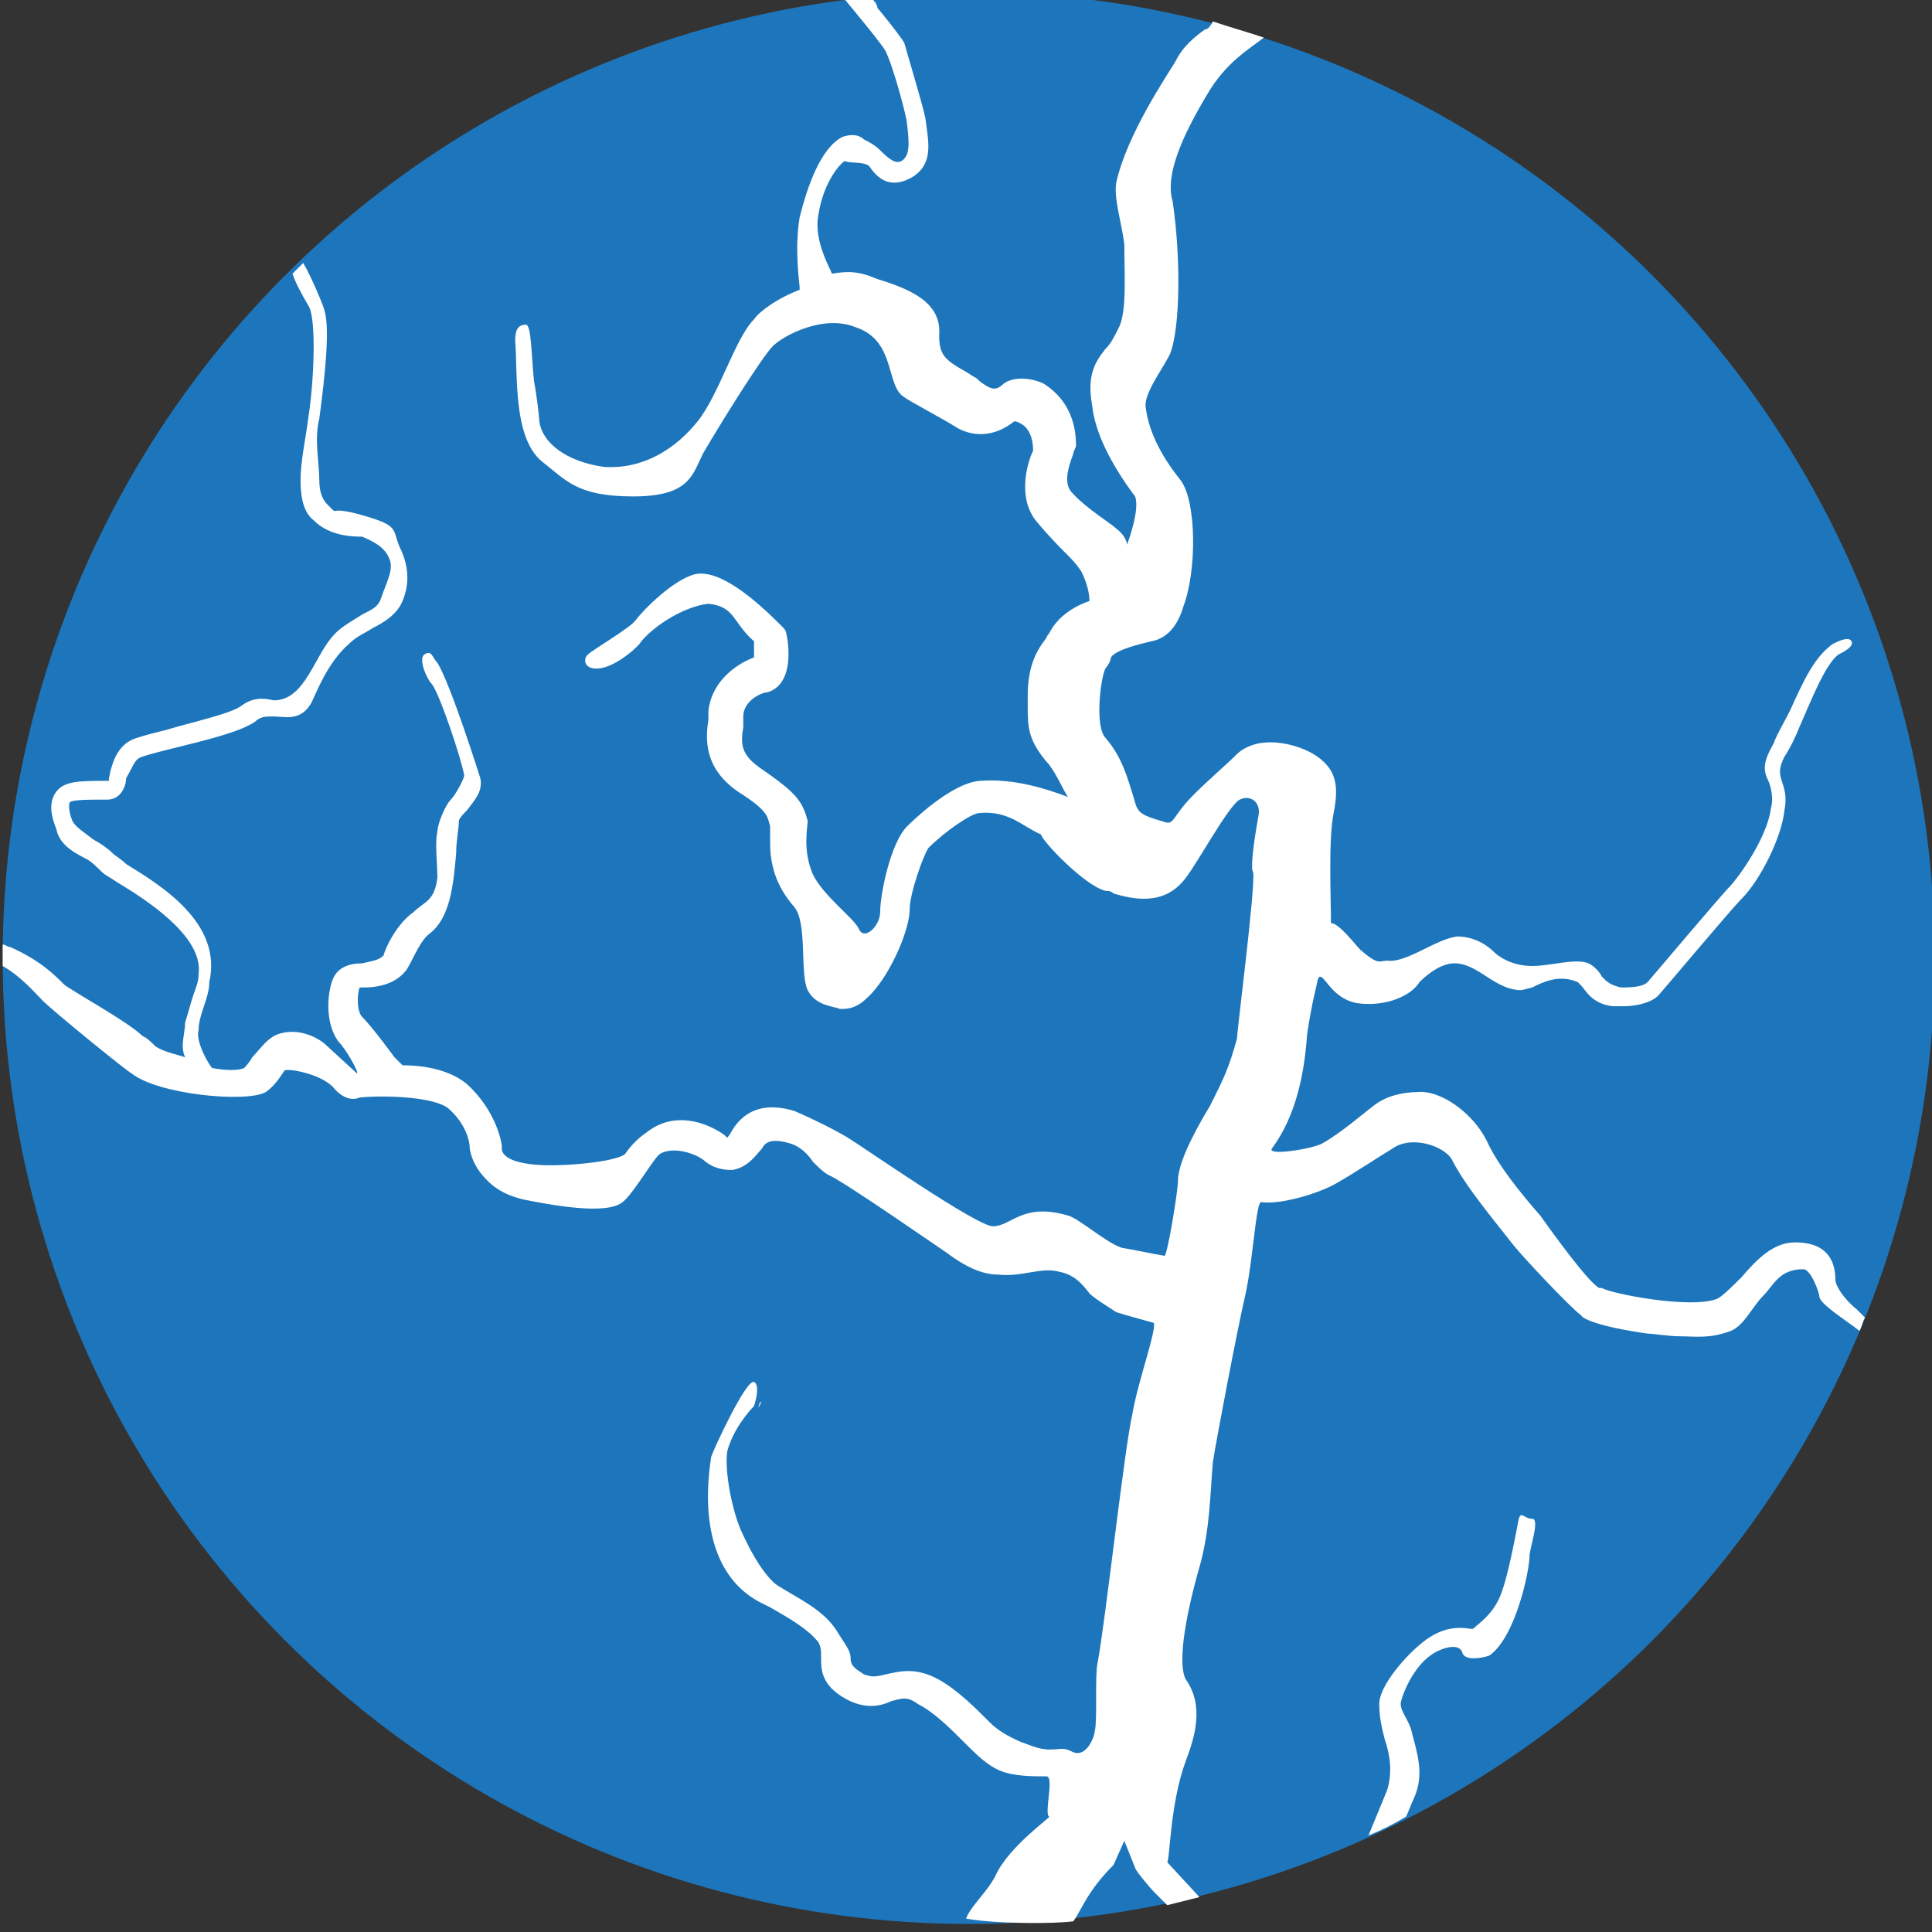 <?xml version="1.0" encoding="utf-8"?>
<!-- Generator: Adobe Illustrator 25.0.0, SVG Export Plug-In . SVG Version: 6.00 Build 0)  -->
<svg version="1.1" id="Layer_8" xmlns="http://www.w3.org/2000/svg" xmlns:xlink="http://www.w3.org/1999/xlink" x="0px" y="0px"
	 viewBox="0 0 72 72" style="enable-background:new 0 0 72 72;" xml:space="preserve">
<rect x="0" y="0" width="72" height="72" fill="#333333" stroke="none"/>
<style type="text/css">
	.st0{fill:#1D76BB;}
	.st1{fill:#FFFFFF;}
	.st2{fill:none;}
</style>
<g>
	<circle class="st0" cx="36.1" cy="35.7" r="36"/>
</g>
<path class="st1" d="M44.2,48.2"/>
<g>
	<path class="st2" d="M42.5,69.6l-0.4-1c0,0-0.4,0.9-0.4,0.9c-1,1-1.6,1.6-1.9,2c1.3-0.1,2.6-0.3,3.8-0.6l-0.5-0.5
		C43,70.4,42.5,69.7,42.5,69.6z"/>
	<path class="st2" d="M67.8,48.4c0-0.1-0.3-1-0.6-1c-0.9,0-1.2,0.6-1.5,1c-0.4,0.4-0.7,1.1-1.2,1.3c-0.8,0.3-1.3,0.2-1.9,0.2
		c-0.4,0-1-0.1-1.2-0.1c-0.7-0.1-1.9-0.2-2.4-0.6L58.9,49c-0.4-0.3-1.1-0.7-1.5-1.6c-0.1-0.3-0.6-0.8-1-1.3c-0.7-0.9-1.7-2-2.1-3.1
		c-0.3-0.6-1-0.9-1.2-0.9c0,0-0.8,0.3-1.1,0.5c-0.4,0.3-1.5,1-2.2,1.4c-0.6,0.4-1.9,0.5-2.6,0.5c-0.2,0-0.3,1-0.3,1.1
		c0.6,1.6,0.1,2.1-0.4,2.8c-0.3,0.5-1.4,5.9-1.4,6.4c-0.1,1.1,0.1,2.3-0.3,3.7c-0.6,2.1-0.8,3.7-0.5,4.2c0.7,1,0.3,2.2,0,3
		c-0.6,1.6-0.6,3.7-0.6,3.7l1.2,1.3c2.2-0.5,4.2-1.3,6.2-2.2c0.2-0.6,0.5-1.2,0.7-1.7c0.3-0.7,0.1-1.3-0.1-1.9
		c-0.1-0.4-0.2-0.8-0.2-1.3c0-0.7,0.8-1.7,1.5-2.2c0.6-0.5,1.3-0.7,1.9-0.6c0,0,0.1,0,0.1,0c0.3-0.2,0.8-0.4,1-1.2
		c0.3-0.7,0.6-2.4,0.7-2.9c0-0.3,0.2,0,0.5,0c0.3,0,0,1.2-0.1,1.4c-0.1,0.5-0.5,3-1.5,3.7c-0.3,0.2-0.9,0.3-1-0.1
		c-0.1-0.4-0.8-0.2-1.2,0.1c-0.7,0.5-1.1,1.6-1.1,1.8c0,0.3,0.3,0.6,0.4,1c0.2,0.7,0.4,1.5,0,2.6c-0.1,0.2-0.2,0.5-0.3,0.7
		C60,64,66,57.5,69.3,49.6C68.7,49.2,67.8,48.6,67.8,48.4z"/>
	<path class="st2" d="M40.9,67.3c-0.1-0.1-0.6-1-0.7-1.1c-0.2-0.1-0.5,0-0.9,0c-0.6,0-1.2,0.1-1.7-0.2c-0.4-0.2-0.9-0.6-1.4-1.1
		c-0.5-0.5-1.1-1.1-1.7-1.4c-0.4-0.2-0.7-0.2-1-0.1c-0.4,0.1-1,0.3-1.7-0.1c-0.9-0.5-0.9-1.1-0.9-1.5c0-0.2,0-0.4-0.1-0.6
		c-0.4-0.6-1.1-0.9-1.8-1.3l-0.4-0.2c-2.6-1.5-1.8-5.3-1.8-5.4c0.1-0.3,1.3-2.9,1.6-2.8c0.2,0,0.1,0.6,0,0.9c0.1-0.1,0.1-0.1,0,0.1
		c-0.1,0.1,0,0,0-0.1c-0.2,0.2-0.9,0.9-1,1.7c-0.2,0.8,0.1,2.1,0.5,2.9c0.8,1.8,1.4,2.1,1.4,2.1c0.8,0.5,1.7,0.9,2.2,1.7
		c0.3,0.5,0.5,0.7,0.5,1c0,0.3,0.2,0.5,0.5,0.6c0.2,0.1,0.4,0.1,0.8,0c0.5-0.1,1.1-0.3,2,0.2c0.7,0.4,1.4,1,1.9,1.6
		c0.4,0.4,0.9,0.6,1.1,0.7c0.3,0.1,0.7,0.3,1.1,0.3c0.5,0,1,0,1.4,0.1c0.5,0.2,0.5,0.3,0.5,0.1c0.1-0.3,0.2-1.8,0.3-2.1
		c0.3-1.6,0.5-4.2,0.7-5.1c0.4-1.2,0.3-1.7,0.4-2.8c0-0.5-0.1-2.5,0.3-3.7c0.4-1.2,0.8-2.3,0.7-2.4c0,0-0.2-0.2-0.5-0.2
		c-0.4,0-0.9-0.1-1.2-0.2c-0.4-0.1-0.6-0.3-0.7-0.6c-0.1-0.3-1.1-1.3-1.5-1.5c-0.6-0.4-1-0.1-1.1,0c0,0-0.7,0.8-1.2,0.8
		c-0.4,0-0.9-0.1-1.2-0.4c-0.1-0.1-0.2-0.2-0.3-0.4c-0.2-0.3-0.6-0.6-0.8-0.8c-0.6-0.5-1-0.6-1.2-0.8c-0.3-0.3-2.3-1.1-2.8-1.3
		c-0.3-0.1-0.5-0.3-0.6-0.5c-0.2-0.3-0.5-0.5-0.9-0.7c-0.7-0.2-0.8,0-1,0.2c-0.1,0.2-0.5,0.7-1.1,0.8c-0.2,0-0.6,0-1-0.3
		c-0.4-0.3-1.2-0.6-1.7-0.3c-0.2,0.1-1,1.5-1.4,1.8c-0.6,0.5-1.2,0.3-1.7,0.2c-0.4-0.1-0.9-0.3-1.6-0.3c-0.9-0.1-1.6-0.3-2-0.8
		c-0.4-0.4-0.4-0.8-0.4-1c0-0.2-0.2-0.9-0.8-1.4c-0.5-0.4-2.3-0.5-3.3-0.4c-0.2,0-0.5,0-1-0.4c-0.4-0.5-0.9-0.9-0.9-0.9
		c-0.1,0-0.8,0.2-0.9,0.3c-0.2,0.3-0.4,0.6-0.7,0.8c-0.7,0.4-4,0.2-5-0.7c-0.2-0.2-1.2-1.4-1.9-1.7c-0.6-0.2-1-0.7-1.4-1
		c-0.3-0.3-0.8-0.9-1.5-1.3c0.1,19.8,16.2,35.9,36,35.9c0.5,0,1.1,0,1.6,0C38.1,70.5,39.1,69.1,40.9,67.3
		C40.8,67.4,40.4,67.6,40.9,67.3z"/>
	<path class="st2" d="M2.4,36.6c0.3,0.3,0.6,0.5,1,0.7c0.9,0.4,1.4,0.8,1.9,1.2c0.1,0.1,0.3,0.3,0.5,0.4c0.2,0.2,0.7,0.3,1.1,0.4
		c-0.2-0.4,0-0.9,0-1.3c0-0.4,0.1-0.7,0.3-1c0.1-0.3,0.2-0.5,0.2-0.8c0.2-1.4-2-2.7-3-3.4c-0.3-0.2-0.5-0.3-0.6-0.4
		c-0.2-0.2-0.4-0.3-0.6-0.5c-0.5-0.4-0.9-0.7-1.1-1.1c-0.1-0.4-0.2-1,0-1.4C2.4,29,3,29,4,29h0.1c-0.1,0,0-0.2,0-0.3
		c0.1-0.4,0.3-1.1,1-1.3c0.3-0.1,0.7-0.2,1.1-0.3C7.2,27,8.6,26.7,9,26.3C9.4,26,9.8,26,10.1,26c1.2,0,1.5-1.7,2.3-2.5
		c0.3-0.3,0.7-0.6,1-0.7c0.4-0.2,0.6-0.4,0.7-0.6c0.2-0.5,0.5-1,0.3-1.5c-0.2-0.4-0.9-0.7-1-0.8c-0.3,0-1.2,0-1.8-0.6
		c-0.4-0.4-0.6-0.9-0.5-1.5c0.1-0.7,0.2-1.6,0.3-2.4c0.2-1.3,0.3-3.6,0-4.1c-0.3-0.6-0.5-0.9-0.6-1.2C4.4,16.4,0.3,25.3,0.1,35
		c0.1,0,0.2,0.1,0.3,0.1C1.4,35.7,2,36.2,2.4,36.6z"/>
	<path class="st2" d="M32.7,0.3c0,0.1,0.9,1.1,1,1.3c0.3,0.6,0.7,1.6,0.8,2.3c0,0.2,0,0.4,0.1,0.5c0.1,0.8,0.2,1.7-0.5,2.1
		c-0.7,0.4-1.2,0.2-1.6-0.2c-0.2-0.1-0.7-0.1-0.9-0.2c0,0-0.7,0.7-1,2c-0.2,1,0.5,2.1,0.5,2.2c0.6-0.1,1-0.1,1.7,0.2
		c1.3,0.5,2.4,1,2.3,2.1C35,13.5,35.3,13.6,36,14c0.2,0.1,0.3,0.2,0.5,0.3l0.1,0.1c0.4,0.3,0.5,0.3,0.9,0.1c0.4-0.3,1-0.2,1.5,0
		c0.4,0.2,1.2,0.8,1.2,2.3c0,0.1,0,0.2-0.1,0.3c-0.1,0.2-0.4,1-0.1,1.4c0.5,0.6,1.4,1.1,1.7,1.4c0.4,0.4,0.4,0.6,0.4,0.6
		s0.5-1.3,0.3-1.8c-0.9-1.2-1.5-2.4-1.6-3.4c-0.2-1.1,0.1-1.6,0.5-2.1c0.2-0.2,0.3-0.4,0.5-0.8c0.3-0.7,0.2-2,0.2-3.1
		c0-0.8-0.1-1.6,0-2.1C42,6.4,42.3,6,42.5,5.6c0.1-0.2,0.3-0.4,0.5-0.7c0.2-0.4,0.3-0.8,0.4-1.2c0.1-0.4,0.2-0.9,0.4-1.4
		c0.3-0.6,0.7-0.9,1.1-1.2C45,1.1,45.1,1,45.2,0.9c-2.9-0.8-5.9-1.2-9.1-1.2c-1.2,0-2.4,0.1-3.6,0.2C32.6,0,32.7,0.2,32.7,0.3z"/>
	<path class="st2" d="M45.1,3c-0.1,0.3-0.3,1.6-0.7,2.4c-0.5,0.8-1,0.6-1.1,1.7c-0.3,1.8,0.5,2.3,0.5,3c0,1.3,0,1.7-0.4,2.7
		c-0.3,0.6-0.5,1-0.7,1.3c-0.2,0.3-0.2,0.3-0.2,0.8c0.1,0.7,0.6,1.6,1.3,2.7c0.6,0.8,0.5,3.4,0.1,4.7c-0.3,0.7-0.7,1.2-1.2,1.3
		c-0.4,0.1-1.3,0.3-1.5,0.6c-0.1,0.1-0.2,0.3-0.2,0.4c-0.2,0.4-0.4,0.6-0.4,1.1c0,0.2,0,0.3,0,0.4c0,0.6,0,0.6,0.3,1.1
		c0.5,0.7,0.8,1.4,1.1,2.4c0.1,0.4,0.1,0.4,0.5,1c0.4,0.6,0.7-0.7,1.7-1.2c0.3-0.2,1-0.7,1.5-1.2c0.9-0.9,2.3-0.6,3-0.1
		c0.7,0.5,0.8,1.8,0.2,2.8c-0.2,0.3-0.1,0.8-0.1,1.1c0,0.1,0.3,1.7,0.3,2.8c0.3,0.1,0.7,0.2,0.9,0.4c0.2,0.2,0.4,0.3,0.4,0.5
		c0.1,0.4,0.3,0.7,0.6,0.7c0.7,0.1,1.2-0.3,1.3-0.5c0.2-0.3,0.9-0.9,1.7-1c0.5-0.1,1,0.1,1.4,0.6c0.1,0.1,0.2,0.2,0.3,0.3
		c0.4,0.5,1,0.3,1,0.3c0.4-0.2,1.2-0.6,2.2-0.2c0.2,0.1,0.4,0.4,0.5,0.5c0.1,0.2,0.2,0.4,0.7,0.4c0.4,0.1,0.9,0,1-0.2
		c0.1-0.1,0.4-0.5,0.8-1c0.8-0.9,1.9-2.2,2.3-2.6c0.6-0.6,1.4-2,1.5-2.9c0-0.3,0-0.7-0.1-1c-0.1-0.4-0.1-0.7,0.2-1.4
		c0.2-0.3,0.4-0.8,0.6-1.2c0.5-1.1,0.9-2.1,1.6-2.5c0.2-0.1,0.5-0.3,0.7-0.1c0.1,0.2-0.3,0.4-0.5,0.5c-0.5,0.4-1,1.6-1.4,2.6
		c-0.2,0.5-0.4,0.9-0.6,1.2c-0.2,0.4-0.2,0.6-0.1,0.9c0.1,0.3,0.2,0.6,0.1,1.1c-0.1,1.1-0.9,2.6-1.6,3.3c-0.4,0.4-1.5,1.7-2.3,2.6
		c-0.4,0.5-0.7,0.9-0.9,1c-0.3,0.4-0.9,0.4-1.3,0.4c-0.1,0-0.3,0-0.4,0c-0.7-0.1-1-0.5-1.2-0.8c0-0.1-0.1-0.1-0.1-0.1
		c-0.7-0.3-1.3,0-1.7,0.2l-0.1,0c-0.8,0.4-1.3-0.2-1.7-0.7c-0.1-0.1-0.8-0.3-1.1-0.3c-0.6,0.1-1.2,0.6-1.3,0.7
		c-0.3,0.5-1.3,0.9-2.2,0.8c-1-0.1-1.3-1-1.5-1c-0.2,0-0.2-0.1-0.3,0.3c-0.1,0.4-0.2,0.7-0.3,1.1c0,0.2,0,0.4-0.1,0.7
		c-0.1,1.3-0.3,3.1-1.2,4.3c-0.2,0.3,1.6,0,1.9-0.2c0.7-0.4,1.5-1.1,1.9-1.4c0.5-0.3,1.2-0.5,1.6-0.5c1,0,2.1,0.8,2.6,1.8
		c0.4,0.9,1.3,2,2,2.8c0.5,0.6,1,1.2,1.1,1.6c0.3,0.6,0.7,0.9,1.1,1.1l0.1,0.1c0.3,0.2,1.5,0.6,2.1,0.7c0.3,0,1.2,0.2,2.2-0.3
		c0.3-0.1,0.6-0.5,0.9-0.8c0.6-0.6,1.2-1.3,2-1.3c1.2,0,1.5,0.7,1.5,1.4c0,0.2,0.3,0.6,0.8,1.1c0.1,0.1,0.2,0.2,0.3,0.3
		c1.7-4.1,2.6-8.7,2.6-13.4c0-16-10.5-29.6-25-34.3c-0.5,0.3-0.9,0.2-1.2,0.5C45.5,2.2,45.2,2.8,45.1,3z"/>
	<path class="st1" d="M44.2,65.6c0.3-0.8,0.7-2,0-3c-0.3-0.5-0.1-2.1,0.5-4.2c0.4-1.4,0.4-2.8,0.5-3.9c0.1-0.7,0.9-4.9,1.2-6.2
		s0.4-3.5,0.6-3.5c0.7,0.1,2.1-0.3,2.8-0.7c0.7-0.4,1.6-1,2.1-1.3c0.7-0.5,1.9-0.1,2.2,0.4c0.5,1,1.6,2.3,2.3,3.2
		c0.4,0.5,2.1,2.3,2.5,2.6l0.1,0.1c0.5,0.3,1.7,0.5,2.4,0.6c0.2,0,0.8,0.1,1.2,0.1c0.6,0,1.1,0.1,1.9-0.2c0.5-0.2,0.8-0.9,1.2-1.3
		c0.4-0.4,0.6-1,1.5-1c0.3,0,0.6,0.9,0.6,1c0,0.3,1,0.9,1.5,1.3c0.1-0.2,0.1-0.3,0.2-0.5c-0.1-0.1-0.2-0.2-0.3-0.3
		c-0.5-0.4-0.8-0.9-0.8-1.1c0-0.7-0.3-1.4-1.5-1.4c-0.8,0-1.4,0.6-2,1.3c-0.3,0.3-0.7,0.7-0.9,0.8c-1,0.4-4-0.2-4.3-0.4L59.6,48
		c-0.4-0.2-1.7-2-2.2-2.7c-0.7-0.8-1.6-1.9-2-2.8c-0.5-1-1.7-1.9-2.6-1.8c-0.4,0-1.1,0.1-1.6,0.5c-0.4,0.3-1.2,1-1.9,1.4
		c-0.3,0.2-2.1,0.5-1.9,0.2c0.9-1.2,1.2-2.8,1.3-4.1c0-0.2,0.2-1.3,0.3-1.7c0.1-0.4,0.1-0.6,0.2-0.6c0.2,0,0.5,0.9,1.5,1
		c1,0.1,1.9-0.3,2.2-0.8c0.1-0.1,0.7-0.7,1.3-0.7c0.9,0,1.5,1,2.5,1l0.4-0.1c0.4-0.2,1-0.5,1.7-0.2c0,0,0.1,0.1,0.1,0.1
		c0.2,0.2,0.4,0.7,1.2,0.8c0.1,0,0.2,0,0.4,0c0.4,0,1-0.1,1.3-0.4c0.1-0.1,2.7-3.2,3.1-3.6c0.7-0.7,1.5-2.3,1.6-3.3
		c0.1-0.5,0-0.8-0.1-1.1c-0.1-0.3-0.1-0.5,0.1-0.9c0.2-0.3,0.4-0.7,0.6-1.2c0.4-0.9,0.9-2.2,1.4-2.6c0.2-0.1,0.6-0.3,0.5-0.5
		c-0.1-0.2-0.5,0-0.7,0.1c-0.7,0.5-1.1,1.4-1.6,2.5c-0.2,0.4-0.5,0.9-0.6,1.2c-0.4,0.7-0.4,1-0.2,1.4c0.1,0.2,0.2,0.7,0.1,1
		c-0.1,0.9-0.9,2.2-1.5,2.9c-0.4,0.4-3,3.5-3.1,3.6c-0.2,0.2-0.7,0.2-1,0.2c-0.4-0.1-0.5-0.2-0.7-0.4c-0.1-0.2-0.3-0.4-0.5-0.5
		c-0.5-0.2-1.4,0.1-2.1,0.1c-0.8,0-1.3-0.4-1.4-0.5c-0.4-0.4-0.9-0.6-1.4-0.6c-0.8,0.1-1.9,1-2.6,0.9c-0.3,0-0.3,0.2-1-0.4
		c-0.2-0.2-0.8-1-1.1-1c0-1-0.1-3.1,0.1-4.1c0.2-1,0.1-1.6-0.6-2.1c-0.7-0.5-2.3-0.9-3.1,0c-0.2,0.2-1,0.9-1.5,1.4
		c-0.9,0.9-0.7,1.2-1.2,1c-0.7-0.2-0.9-0.3-1-0.7c-0.3-1-0.5-1.7-1.1-2.4c-0.4-0.4-0.2-2.2,0-2.6c0.1-0.1,0.2-0.3,0.2-0.4
		c0.2-0.3,1.1-0.5,1.5-0.6c0.6-0.1,1-0.6,1.2-1.3c0.5-1.3,0.5-3.9-0.1-4.7c-0.8-1-1.2-1.9-1.3-2.7c-0.1-0.5,0.6-1.4,0.9-2
		c0.4-1,0.4-3.7,0.1-5.7C43.4,6.5,44.1,5,45,3.5c0.7-1.2,1.6-1.7,2.1-2.1c-0.6-0.2-1.3-0.4-1.9-0.6C45.1,1,45,1.1,44.9,1.1
		c-0.4,0.3-0.8,0.6-1.1,1.2C43.5,2.8,42,5,41.6,6.8c-0.1,0.6,0.2,1.5,0.3,2.3c0,1.1,0.1,2.5-0.2,3.1c-0.2,0.4-0.3,0.6-0.5,0.8
		c-0.4,0.5-0.7,1-0.5,2.1c0.1,1,0.7,2.2,1.6,3.4c0.2,0.5-0.3,1.8-0.3,1.8s0-0.3-0.4-0.6c-0.2-0.2-1.2-0.8-1.7-1.4
		c-0.3-0.4,0-1.1,0.1-1.4c0-0.1,0.1-0.2,0.1-0.3c0-1.5-0.9-2.1-1.2-2.3c-0.4-0.2-1.1-0.3-1.5,0c-0.3,0.3-0.5,0.2-0.9-0.1l-0.1-0.1
		c-0.2-0.1-0.3-0.2-0.5-0.3c-0.7-0.4-0.9-0.6-0.9-1.3c0.1-1.2-1-1.7-2.3-2.1c-0.7-0.3-1.1-0.3-1.7-0.2c0-0.1-0.7-1.2-0.5-2.2
		c0.2-1.3,0.9-2,1-2c0.1,0.1,0.7,0,0.9,0.2C32.8,6.8,33.3,7,34,6.6c0.8-0.5,0.6-1.3,0.5-2.1c0-0.2-0.6-2.2-0.8-2.9
		c-0.1-0.2-0.9-1.2-1-1.3c0-0.1-0.1-0.3-0.3-0.4c-0.3,0-0.6,0.1-0.9,0.1C32,0.6,32.9,1.7,33,1.9c0.3,0.6,0.8,2.5,0.8,2.7
		c0.1,0.8,0.1,1.2-0.2,1.4c-0.2,0.1-0.4,0-0.8-0.4c-0.2-0.2-0.4-0.3-0.6-0.4C32,5,31.7,5,31.4,5.1c-0.8,0.4-1.3,1.8-1.6,3
		c-0.2,1.2,0,2.5,0,2.6c0,0,0,0,0,0.1c-0.8,0.3-1.5,0.8-1.7,1.1c-0.7,0.7-1.3,2.8-2.1,3.8s-2,1.8-3.5,1.7c-1.4-0.2-2.3-0.9-2.4-1.7
		c0-0.1-0.1-1-0.2-1.5c-0.1-1-0.1-2.1-0.3-2.1c-0.3,0-0.4,0.2-0.4,0.6c0.1,1.2-0.1,3.6,1,4.5c0.9,0.7,1.3,1.3,3.4,1.3
		c2.1,0,2.2-0.8,2.6-1.6c0.7-1.2,2.2-3.6,2.6-4c0.4-0.4,1.9-1.2,3.1-0.7c1.5,0.5,1.1,2.2,1.8,2.6c0.1,0.1,1.6,0.9,1.9,1.1
		c0.3,0.2,1.2,0.6,2.2-0.2c0.1,0,0.3,0.1,0.4,0.2c0.2,0.2,0.3,0.5,0.3,0.9c-0.2,0.4-0.6,1.7,0.1,2.6c0.5,0.6,0.9,1,1.1,1.2
		c0.3,0.3,0.4,0.4,0.6,0.7c0.2,0.4,0.3,0.8,0.3,1.1c-0.6,0.2-1.2,0.6-1.5,1.2c-0.1,0.1-0.1,0.2-0.2,0.3c-0.3,0.4-0.6,1-0.6,2l0,0.4
		c0,0.8,0,1.3,0.8,2.2c0.3,0.4,0.5,0.9,0.7,1.2c-0.8-0.3-2-0.7-3.3-0.6c-1.1,0.1-2.6,1.6-2.7,1.7c-0.6,0.6-1,2.5-1,3.2
		c0,0.5-0.6,1.1-0.8,0.6c-0.2-0.4-1.3-1.2-1.7-2c-0.4-0.9-0.2-1.8-0.2-2c-0.2-0.8-0.5-1.1-1.8-2c-0.7-0.5-0.7-0.9-0.6-1.5
		c0-0.1,0-0.3,0-0.4c0-0.6,0.7-0.9,0.9-0.9c1-0.3,0.8-1.8,0.7-2.2c0-0.1-0.1-0.2-0.2-0.3c-1-1-2.3-2.1-3.2-1.9
		c-0.8,0.2-1.9,1.3-2.2,1.7c-0.2,0.3-1.6,1.1-1.8,1.3c-0.2,0.2-0.1,0.6,0.5,0.5c0.6-0.1,1.4-0.8,1.5-1c0.5-0.6,1.6-1.3,2.5-1.4
		c1,0.1,0.9,0.7,1.7,1.4c0,0.2,0,0.5,0,0.6c-0.8,0.3-1.6,1-1.7,2c0,0.1,0,0.2,0,0.3c-0.1,0.7-0.2,1.8,1.1,2.7
		c1.1,0.7,1.1,0.9,1.2,1.3c0,0.1,0,0.4,0,0.6c0,0.8,0.2,1.6,0.9,2.4c0.5,0.6,0.2,2.5,0.5,3.1c0.3,0.6,1,0.6,1.2,0.7c0,0,0.1,0,0.1,0
		c0.3,0,0.6-0.1,0.9-0.4c0.8-0.7,1.6-2.5,1.6-3.3c0-0.6,0.5-2,0.7-2.3c0.6-0.6,1.6-1.3,1.9-1.3c1.1-0.1,1.6,0.5,2.3,0.8
		c0,0.2,1.6,1.9,2.4,2.1c0.1,0,0.2,0,0.3,0.1c0.7,0.2,1.9,0.5,2.7-0.6c0.4-0.5,1.6-2.7,2-2.9c0.4-0.2,0.8,0.1,0.7,0.6
		c-0.2,1.1-0.3,2-0.2,2.1c0.1,0.5-0.6,5.9-0.6,6.2c-0.3,1.1-0.5,1.5-1,2.5c-0.3,0.5-1.2,2-1.2,2.8c0,0.4-0.4,2.8-0.5,2.8
		c-0.6-0.1-1-0.2-1.6-0.3c-0.6-0.2-1.6-1.1-2-1.2c-1.7-0.5-2.1,0.4-2.8,0.4c-0.6,0-4.9-3-5.4-3.3c-0.5-0.3-1.3-0.7-2-1
		c-1-0.3-1.8-0.1-2.3,0.7c-0.1,0.2-0.2,0.3-0.2,0.3c0,0,0,0-0.1-0.1c-0.7-0.5-1.9-0.9-2.9-0.1c-0.3,0.2-0.6,0.5-0.8,0.8
		c-0.3,0.3-2.4,0.5-3.4,0.4c-1-0.1-1.2-0.4-1.2-0.6c0,0,0-0.1,0-0.1c0-0.1-0.2-1.3-1.3-2.3c-0.6-0.5-1.5-0.7-2.4-0.7l-0.3-0.3
		c0,0-0.8-1.1-1.2-1.5c-0.2-0.2-0.2-0.8-0.1-1.1c0.1,0,0.2,0,0.2,0c0.4,0,1.1-0.1,1.5-0.6c0.2-0.2,0.5-1.1,0.9-1.4
		c0.8-0.6,0.9-1.9,1-3c0-0.5,0.1-0.9,0.1-1.2c0-0.1,0.2-0.3,0.3-0.4c0.3-0.4,0.6-0.7,0.5-1.2c0,0-1.1-3.5-1.6-4.3
		c-0.2-0.2-0.2-0.5-0.5-0.3c-0.2,0.2,0.1,0.9,0.3,1.1c0.3,0.4,1.1,2.8,1.2,3.4c0,0.1-0.3,0.7-0.5,0.9c-0.2,0.2-0.5,0.9-0.5,1.2
		c-0.1,0.4,0,1.2,0,1.7c-0.1,0.9-0.5,0.9-0.9,1.3c-0.7,0.5-1.1,1.5-1.1,1.6c-0.2,0.2-0.4,0.2-0.8,0.3c-0.4,0-0.9,0.1-1.1,0.6
		c-0.2,0.5-0.3,1.6,0.2,2.3c0.3,0.3,0.8,1.2,0.7,1.2l-1.2-1.1c-0.1-0.1-0.8-0.6-1.6-0.4c-0.5,0.1-0.8,0.6-1.1,0.9
		c-0.1,0.2-0.3,0.4-0.3,0.4c-0.2,0.1-0.7,0.1-1.2,0c-0.3-0.4-0.6-1.1-0.5-1.4c0-0.3,0.1-0.6,0.2-0.9c0.1-0.3,0.2-0.6,0.2-0.9
		C8.3,34.4,6,33,4.7,32.2c-0.2-0.2-0.4-0.3-0.5-0.4c-0.2-0.2-0.5-0.4-0.7-0.5c-0.4-0.3-0.7-0.5-0.8-0.7c-0.2-0.5-0.1-0.7-0.1-0.7
		c0.1-0.1,0.7-0.1,1.3-0.1h0.1c0.5,0,0.7-0.5,0.7-0.8C5,28.5,5,28.3,5.3,28.2C5.6,28.1,6,28,6.4,27.9c1.2-0.3,2.5-0.6,3.1-1
		c0.2-0.2,0.4-0.2,0.7-0.2c0.4,0,1,0.2,1.4-0.5c0.2-0.4,0.6-1.5,1.4-2.2c0.3-0.3,0.6-0.4,0.9-0.6c0.4-0.2,0.9-0.5,1.1-1
		c0.3-0.7,0.2-1.4-0.1-2c-0.3-0.7,0-0.8-1.4-1.2s-0.8,0.1-1.3-0.4c-0.2-0.2-0.3-0.5-0.3-0.9c0-0.7-0.2-1.5,0-2.3
		c0.2-1.5,0.4-3.3,0.2-4c0-0.1-0.5-1.3-0.8-1.8c-0.1,0.1-0.3,0.3-0.4,0.4c0.1,0.3,0.3,0.7,0.6,1.2c0.3,0.5,0.2,2.8,0,4.1
		c-0.1,0.8-0.3,1.7-0.3,2.4c0,0.6,0.1,1.2,0.5,1.5c0.6,0.6,1.5,0.6,1.8,0.6c0.2,0.1,0.8,0.3,1,0.8c0.2,0.4-0.1,0.9-0.3,1.5
		c-0.1,0.3-0.3,0.4-0.7,0.6c-0.3,0.2-0.7,0.4-1,0.7c-0.8,0.8-1.1,2.5-2.3,2.5C9.8,26,9.4,26,9,26.3c-0.4,0.3-1.8,0.6-2.8,0.9
		c-0.4,0.1-0.8,0.2-1.1,0.3c-0.7,0.2-0.9,0.9-1,1.3c0,0.1-0.1,0.3,0,0.3H4c-1,0-1.6,0-1.9,0.4c-0.3,0.4-0.2,0.9,0,1.4
		c0.1,0.5,0.5,0.8,1.1,1.1c0.2,0.1,0.4,0.3,0.6,0.5c0.1,0.1,0.3,0.2,0.6,0.4c1,0.6,3.2,2,3,3.4c0,0.3-0.1,0.5-0.2,0.8
		c-0.1,0.3-0.2,0.7-0.3,1c0,0.4-0.2,0.9,0,1.3c-0.3-0.1-0.8-0.2-1.1-0.4c-0.2-0.2-0.3-0.3-0.5-0.4c-0.5-0.5-2.5-1.6-2.9-1.9
		c-0.4-0.4-0.9-0.9-2-1.4c-0.1,0-0.2-0.1-0.3-0.1c0,0.2,0,0.4,0,0.7c0,0,0,0.1,0,0.1c0.7,0.4,1.2,1,1.5,1.3c0.4,0.4,3.1,2.6,3.3,2.7
		c1,0.8,4.3,1.1,5,0.7c0.3-0.2,0.5-0.5,0.7-0.8c0.1-0.1,1.3,0.1,1.8,0.6c0.4,0.5,0.8,0.5,1,0.4c1.1-0.1,2.8,0,3.3,0.4
		c0.7,0.6,0.8,1.3,0.8,1.4c0,0.2,0.1,0.6,0.4,1c0.4,0.5,0.8,0.8,1.6,1c1,0.2,3.1,0.6,3.7,0.1c0.4-0.3,1.2-1.7,1.4-1.8
		c0.5-0.3,1.4,0,1.7,0.3c0.4,0.3,0.8,0.3,1,0.3c0.6-0.1,0.9-0.6,1.1-0.8c0.1-0.2,0.3-0.4,1-0.2c0.4,0.1,0.7,0.4,0.9,0.7
		c0.2,0.2,0.4,0.4,0.6,0.5c0.5,0.2,4.1,2.7,4.4,2.9c0.8,0.6,1.4,0.8,1.9,0.8c0.9,0.1,1.6-0.3,2.3-0.1c0.5,0.1,0.8,0.4,1.1,0.8
		c0.2,0.2,0.7,0.5,1,0.7c0.3,0.1,1.4,0.4,1.4,0.4c0.1,0.3-0.6,2.2-0.8,3.4c-0.3,1.3-1,7.7-1.3,9.3c-0.1,0.4,0,2.2-0.1,2.5
		c0,0.2-0.3,1-0.8,0.8c-0.4-0.2-0.4-0.1-0.9-0.1c-0.4,0-0.8-0.2-1.1-0.3c-0.2-0.1-0.7-0.3-1.1-0.7c-0.6-0.6-1.2-1.2-1.9-1.6
		c-0.9-0.5-1.5-0.3-2-0.2c-0.4,0.1-0.5,0.1-0.8,0c-0.3-0.2-0.5-0.3-0.5-0.6c0-0.3-0.2-0.5-0.5-1c-0.5-0.8-1.4-1.2-2.2-1.7
		c0,0-0.6-0.3-1.4-2.1c-0.3-0.7-0.6-2.1-0.5-2.9c0.2-0.8,0.8-1.5,1-1.7c0.1-0.3,0.2-0.8,0-0.9c-0.3-0.1-1.5,2.5-1.6,2.8
		c0,0.2-0.8,4,1.8,5.4l0.4,0.2c0.7,0.4,1.4,0.8,1.8,1.3c0.1,0.2,0.1,0.3,0.1,0.6c0,0.4,0,1,0.9,1.5c0.7,0.4,1.3,0.3,1.7,0.1
		c0.4-0.1,0.6-0.2,1,0.1c0.6,0.3,1.2,0.9,1.7,1.4c0.5,0.5,0.9,0.9,1.4,1.1c0.5,0.2,1.2,0.2,1.7,0.2c0.3,0-0.1,1.4,0.1,1.5
		c0.1,0-1.5,1.1-2,2.2c-0.3,0.6-0.9,1.1-1.1,1.6c1.1,0.2,3.3,0.2,4,0.1c0.3-0.4,0.5-1.1,1.5-2.1c0,0,0.4-0.9,0.4-0.9l0.4,1
		c0,0.1,0.6,0.8,0.7,0.9l0.5,0.5c0.4-0.1,0.8-0.2,1.2-0.3l-1.2-1.3C43.6,69.3,43.6,67.2,44.2,65.6z"/>
	<path class="st1" d="M52.6,64.5c-0.1-0.4-0.4-0.7-0.4-1c0-0.2,0.4-1.3,1.1-1.8c0.4-0.3,1.1-0.5,1.2-0.1c0.1,0.3,0.7,0.2,1,0.1
		c1-0.7,1.5-3.2,1.5-3.7c0-0.3,0.4-1.4,0.1-1.4c-0.3,0-0.4-0.3-0.5,0c-0.1,0.5-0.4,2.2-0.7,2.9c-0.3,0.7-0.8,1-1,1.2
		c-0.1,0-0.1,0-0.1,0c-0.6-0.1-1.2,0-1.9,0.6c-0.7,0.6-1.5,1.6-1.5,2.2c0,0.5,0.1,0.9,0.2,1.3c0.2,0.6,0.3,1.2,0.1,1.9
		c-0.2,0.5-0.5,1.2-0.7,1.7c0.5-0.2,0.9-0.4,1.4-0.7c0.1-0.2,0.2-0.5,0.3-0.7C53.1,66.1,52.8,65.3,52.6,64.5z"/>
	<path class="st1" d="M28.3,52.4c0.1-0.2,0.1-0.2,0-0.1C28.3,52.4,28.2,52.5,28.3,52.4z"/>
</g>
</svg>
